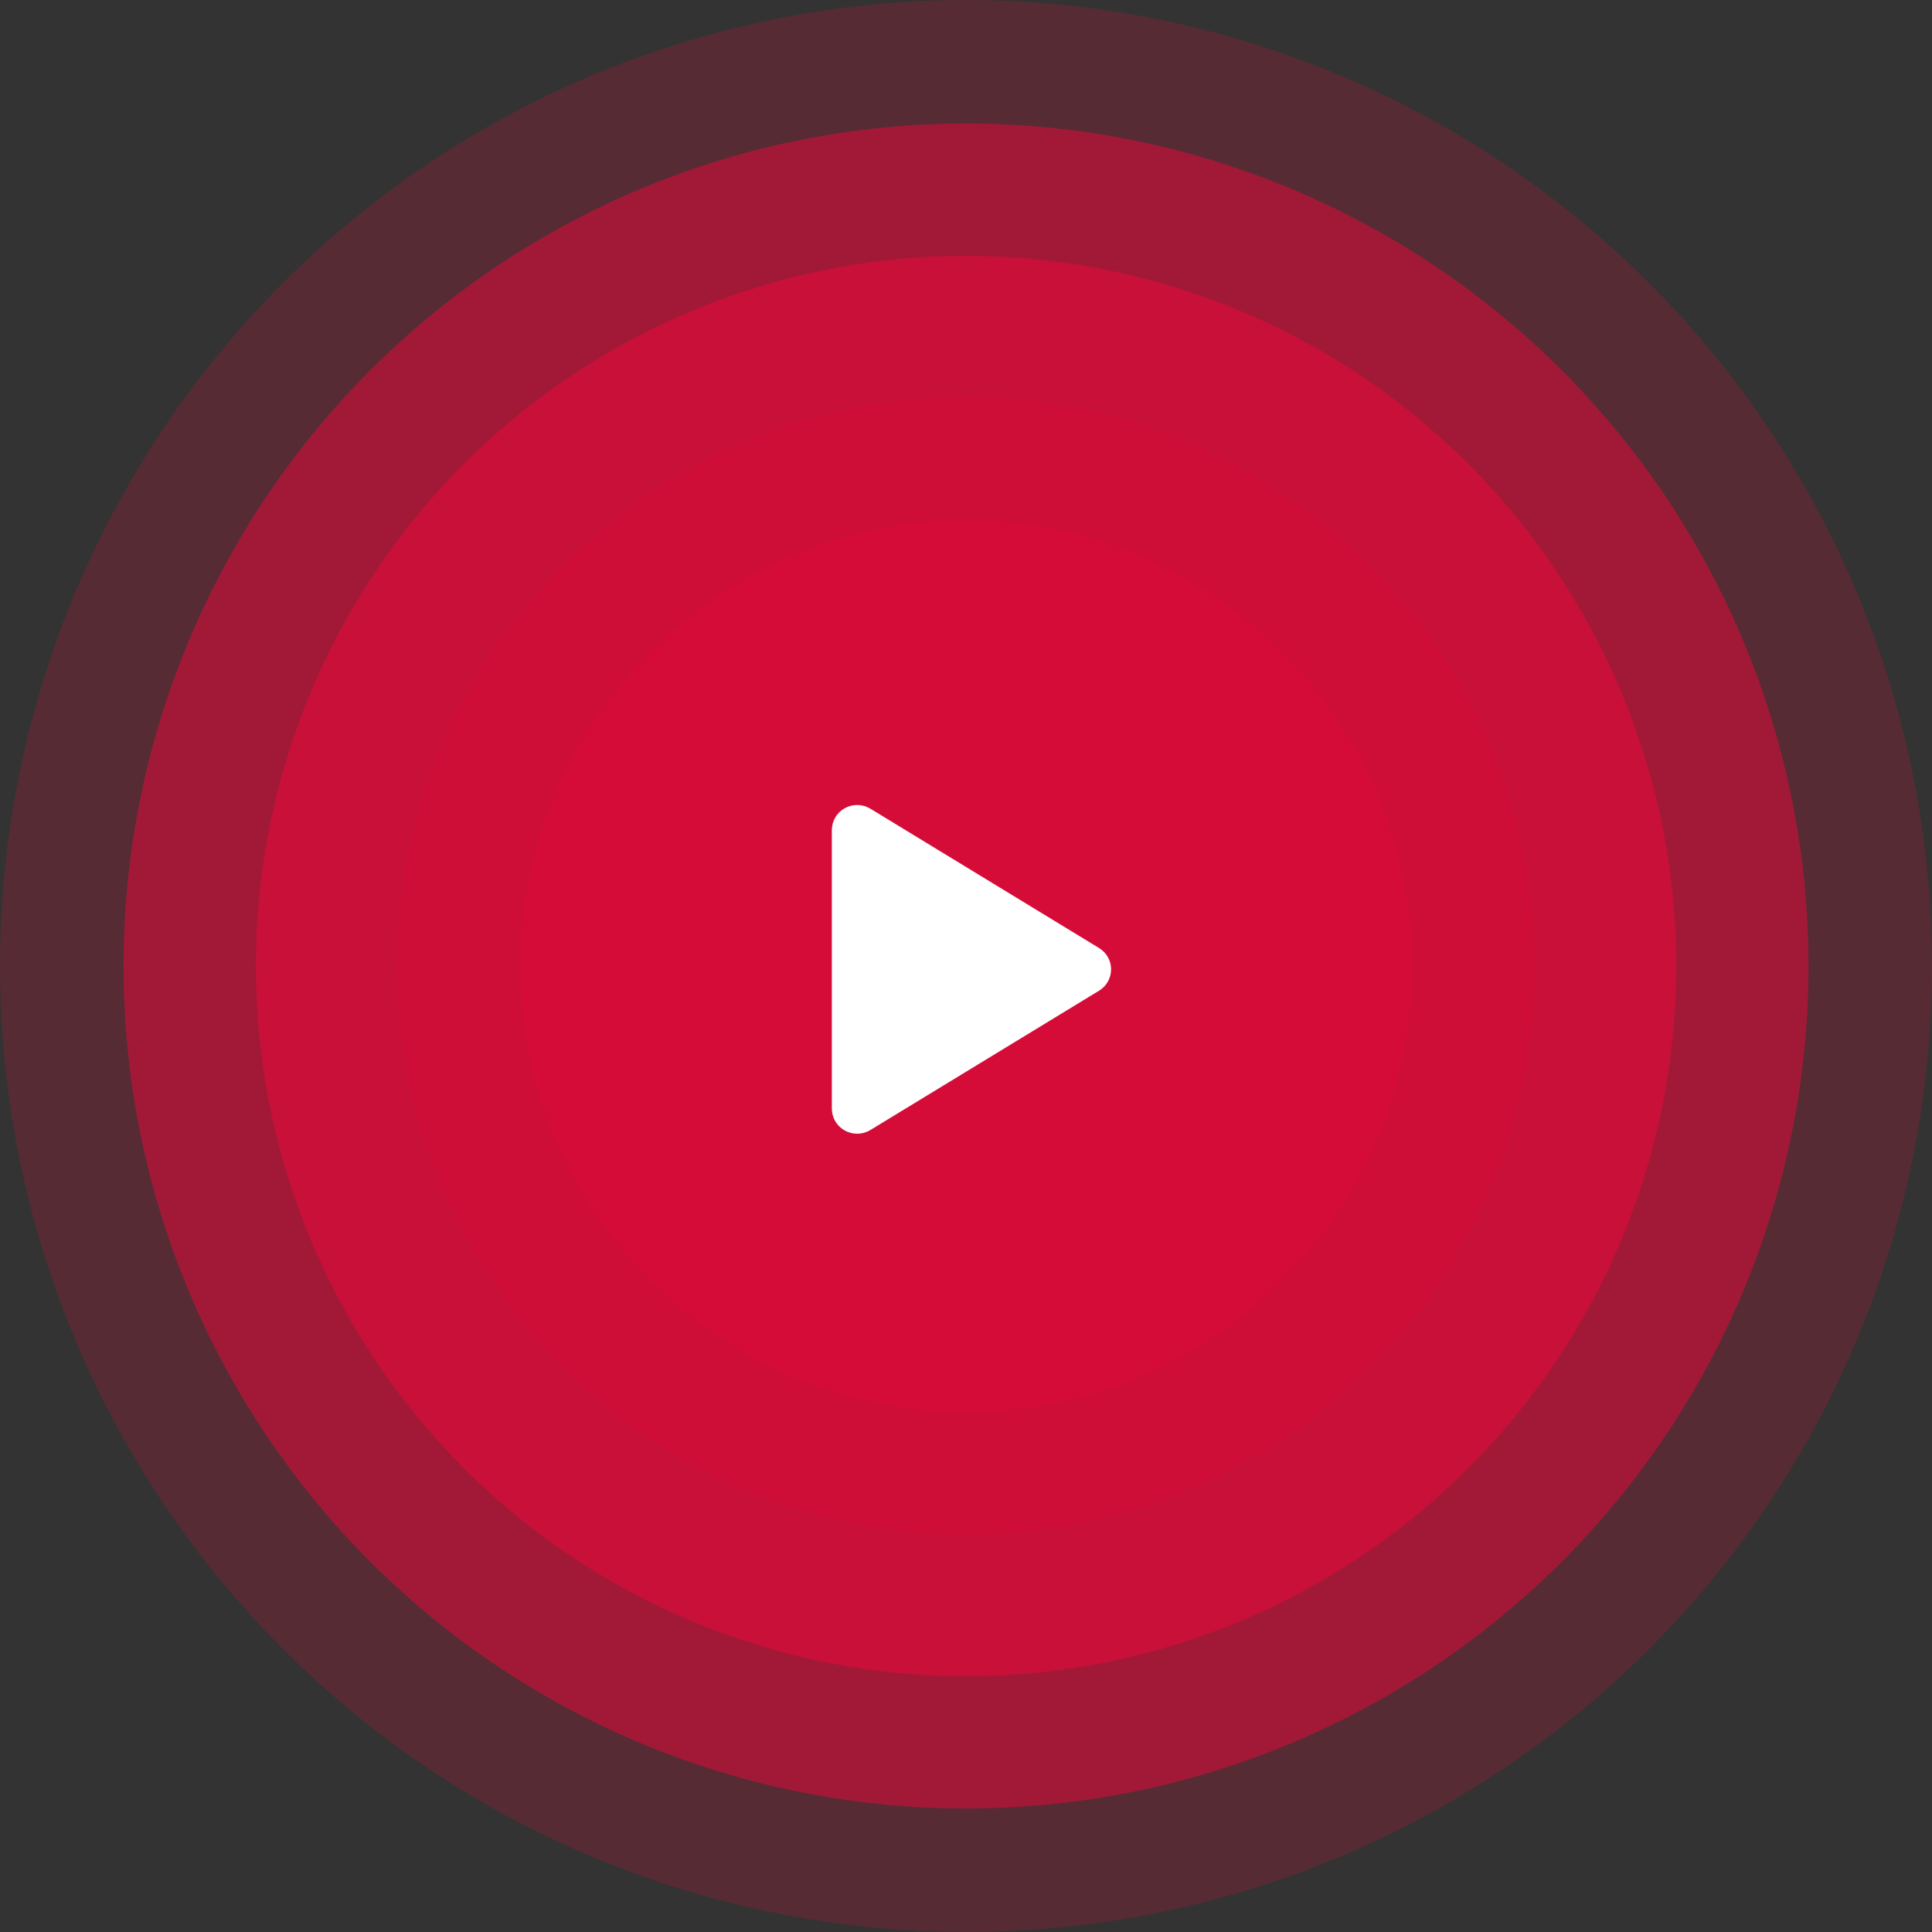 <svg width="144" height="144" viewBox="0 0 144 144" fill="none" xmlns="http://www.w3.org/2000/svg">
<rect x="0" y="0" width="144" height="144" fill="#333333" stroke="none"/>
<circle opacity="0.2" cx="72.001" cy="72.001" r="72.001" fill="#EF083A" fill-opacity="0.92"/>
<circle opacity="0.5" cx="72.001" cy="72" r="62.795" fill="#EF083A"/>
<circle opacity="0.5" cx="72.004" cy="72.003" r="52.932" fill="#EF083A"/>
<circle opacity="0.2" cx="72.005" cy="72.002" r="42.411" fill="#EF083A"/>
<circle opacity="0.2" cx="72.001" cy="72.004" r="33.207" fill="#EF083A"/>
<path d="M82.813 72.25C82.814 72.57 82.732 72.885 82.574 73.164C82.417 73.443 82.189 73.676 81.915 73.842L64.876 84.223C64.589 84.398 64.26 84.494 63.923 84.5C63.586 84.507 63.254 84.423 62.96 84.259C62.669 84.097 62.427 83.861 62.258 83.575C62.09 83.288 62.001 82.963 62 82.631V61.87C62.001 61.538 62.09 61.212 62.258 60.926C62.427 60.64 62.669 60.404 62.96 60.242C63.254 60.078 63.586 59.994 63.923 60C64.26 60.007 64.589 60.102 64.876 60.277L81.915 70.659C82.189 70.825 82.417 71.058 82.574 71.337C82.732 71.616 82.814 71.93 82.813 72.25Z" fill="white"/>
</svg>
